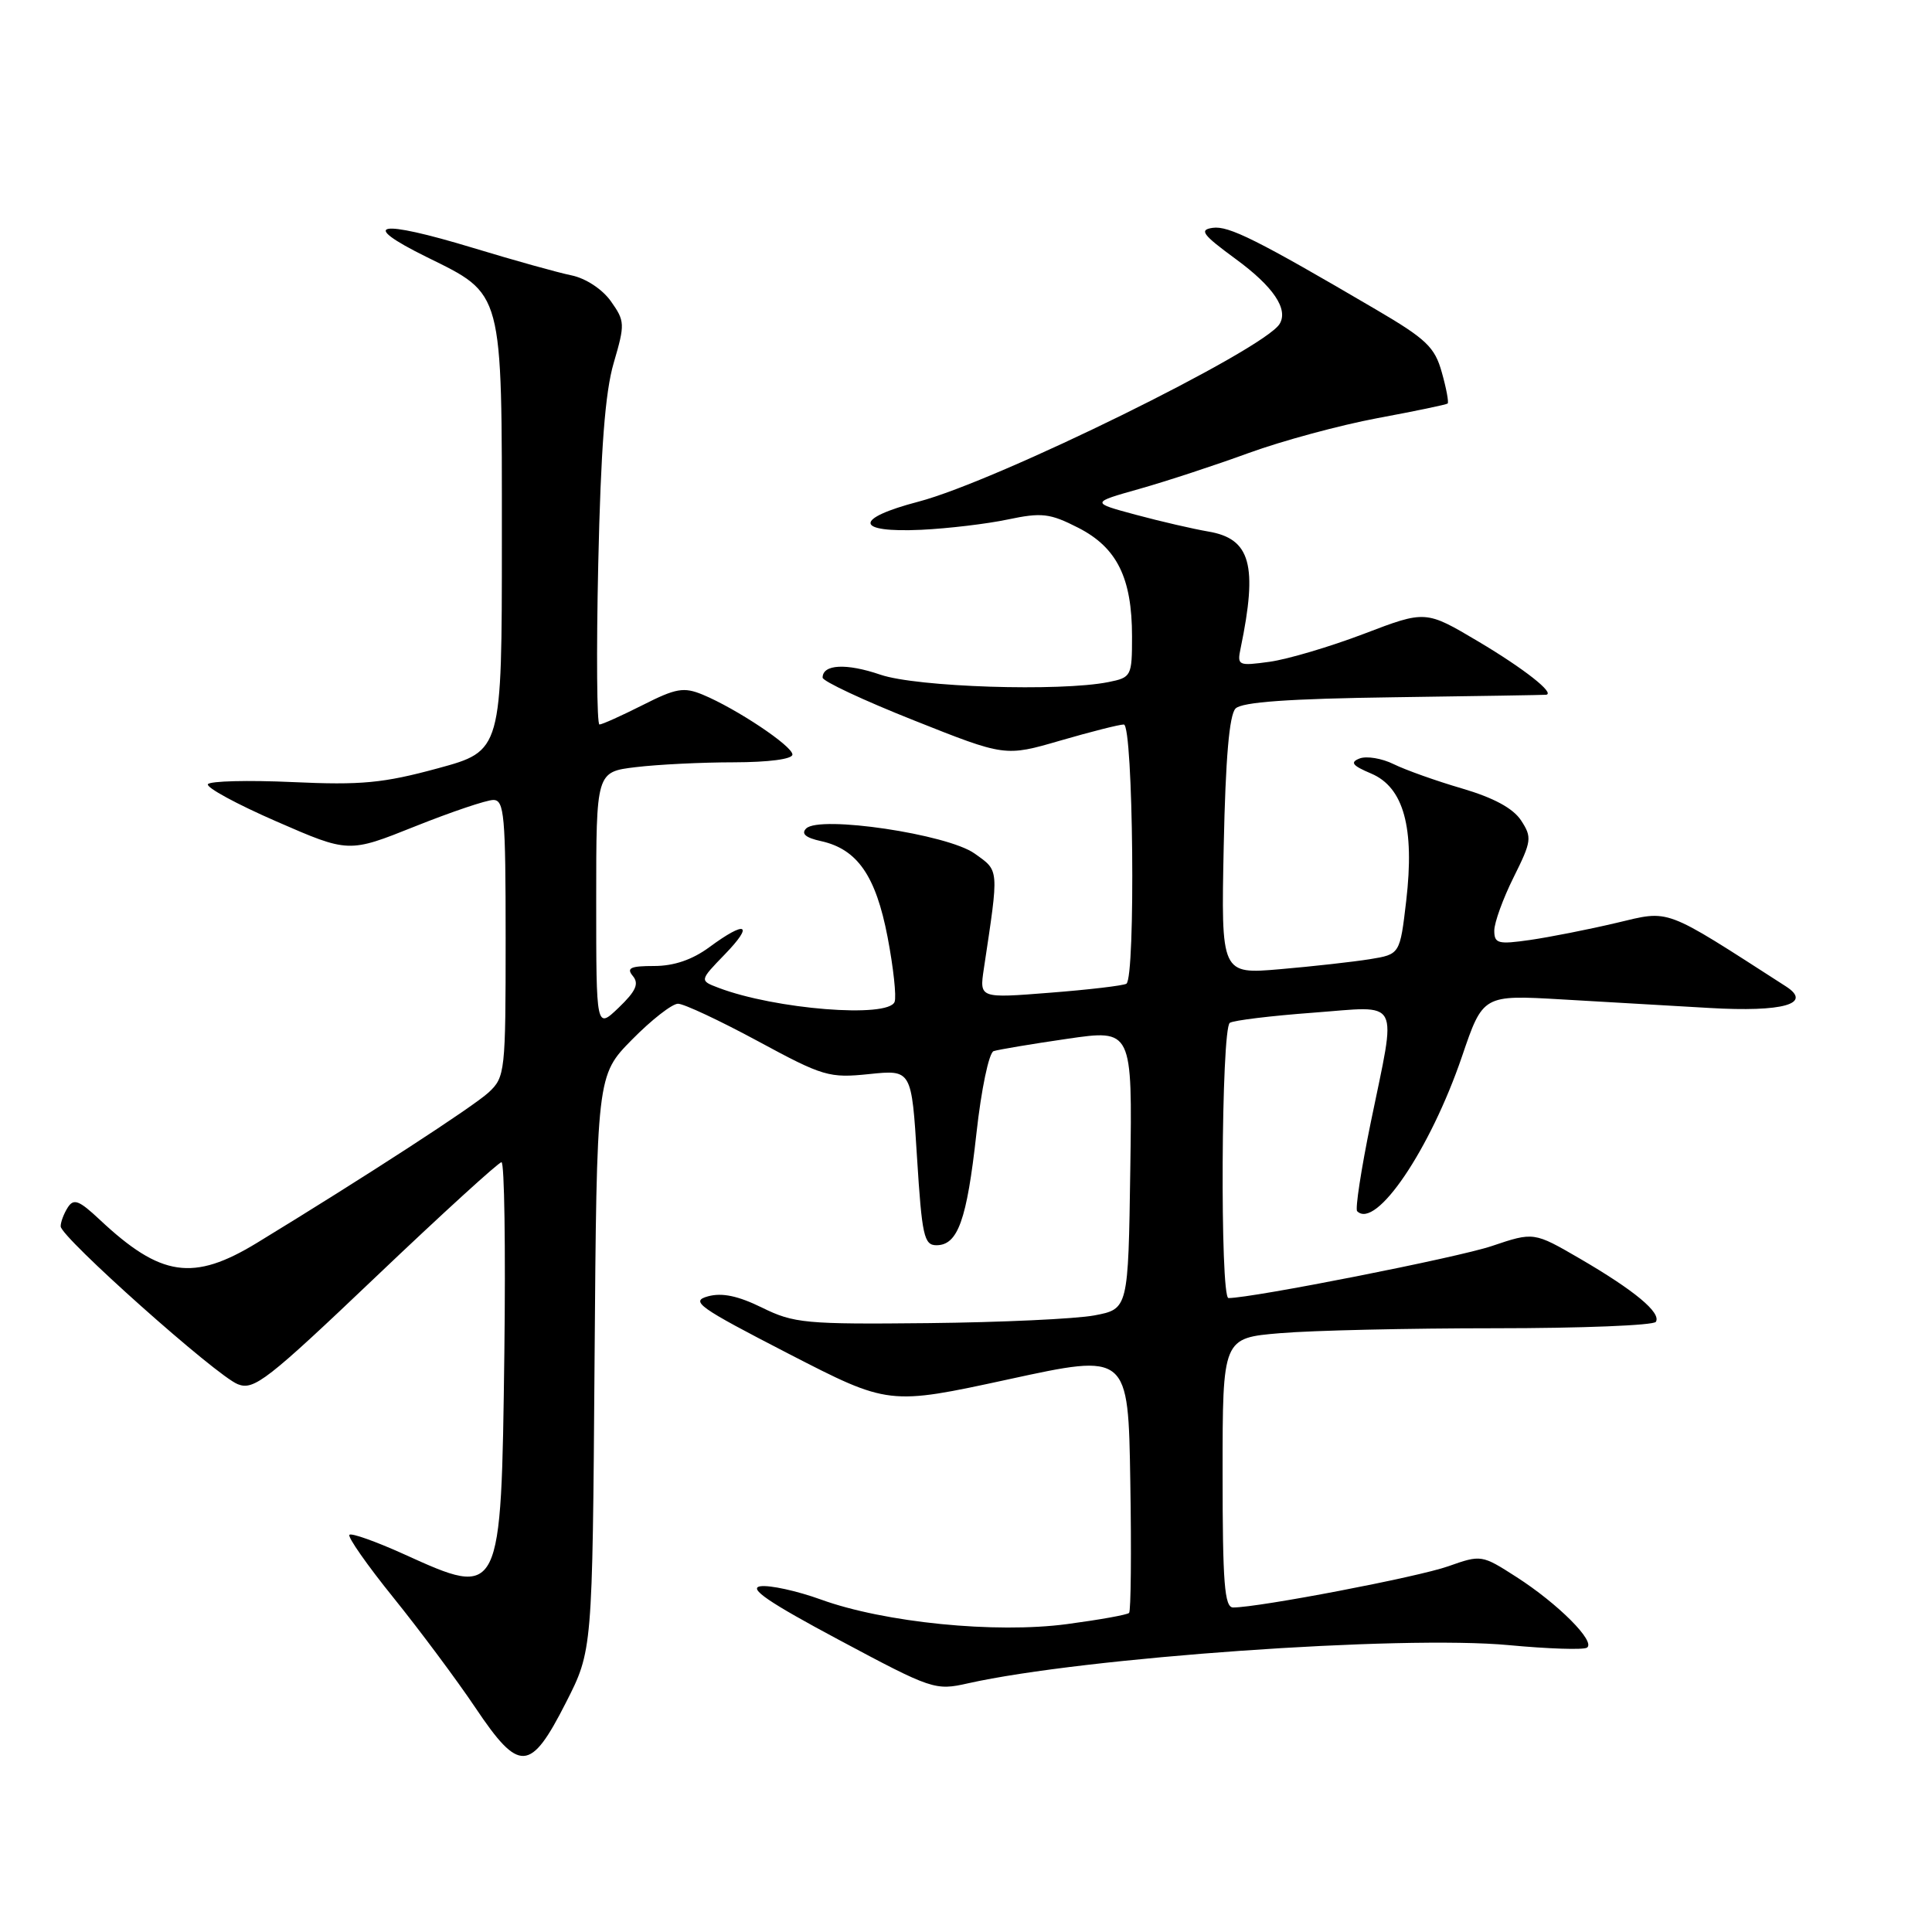 <?xml version="1.0" encoding="UTF-8" standalone="no"?>
<!DOCTYPE svg PUBLIC "-//W3C//DTD SVG 1.1//EN" "http://www.w3.org/Graphics/SVG/1.1/DTD/svg11.dtd" >
<svg xmlns="http://www.w3.org/2000/svg" xmlns:xlink="http://www.w3.org/1999/xlink" version="1.1" viewBox="0 0 256 256">
 <g >
 <path fill="currentColor"
d=" M 74.99 225.60 C 78.50 218.71 78.50 218.71 78.78 180.60 C 79.07 142.50 79.07 142.50 83.75 137.75 C 86.32 135.14 89.06 133.00 89.84 133.00 C 90.62 133.00 95.37 135.23 100.41 137.95 C 109.08 142.64 109.86 142.87 115.18 142.32 C 120.79 141.74 120.79 141.74 121.51 153.37 C 122.16 163.74 122.44 165.00 124.08 165.00 C 126.92 165.00 128.11 161.68 129.38 150.20 C 130.02 144.37 131.04 139.49 131.66 139.28 C 132.26 139.08 136.65 138.34 141.40 137.65 C 150.04 136.39 150.04 136.39 149.77 154.92 C 149.50 173.45 149.50 173.45 145.00 174.30 C 142.53 174.76 132.62 175.22 123.00 175.32 C 106.73 175.49 105.18 175.34 100.98 173.27 C 97.80 171.71 95.68 171.26 93.81 171.77 C 91.42 172.43 92.52 173.20 104.46 179.36 C 117.76 186.21 117.76 186.21 133.63 182.77 C 149.50 179.32 149.50 179.32 149.77 196.30 C 149.93 205.64 149.85 213.48 149.61 213.72 C 149.37 213.97 145.67 214.63 141.40 215.20 C 131.90 216.47 117.18 215.00 108.76 211.94 C 105.60 210.80 102.00 210.01 100.76 210.19 C 99.10 210.44 101.85 212.32 111.16 217.29 C 123.51 223.89 123.92 224.03 128.26 223.05 C 143.58 219.62 185.66 216.65 199.94 217.99 C 205.14 218.48 209.78 218.63 210.27 218.33 C 211.51 217.57 206.47 212.51 200.92 208.95 C 196.34 206.01 196.26 206.00 191.90 207.54 C 187.91 208.96 166.80 213.00 163.40 213.00 C 162.25 213.00 162.00 209.79 162.00 195.15 C 162.00 177.29 162.00 177.29 169.65 176.65 C 173.86 176.29 186.66 176.00 198.09 176.00 C 209.53 176.00 219.12 175.62 219.41 175.15 C 220.15 173.95 216.58 170.99 209.37 166.79 C 203.24 163.23 203.24 163.23 197.66 165.11 C 193.20 166.62 165.94 172.00 162.78 172.00 C 161.64 172.00 161.81 136.23 162.96 135.53 C 163.48 135.20 168.43 134.60 173.96 134.19 C 185.80 133.31 185.08 131.93 181.63 148.74 C 180.36 154.93 179.55 160.22 179.83 160.49 C 182.30 162.97 189.51 152.33 193.72 139.99 C 196.50 131.82 196.50 131.82 207.00 132.43 C 212.78 132.76 221.55 133.27 226.50 133.56 C 236.25 134.13 240.23 133.01 236.64 130.70 C 220.24 120.15 221.40 120.58 214.17 122.29 C 210.50 123.16 205.36 124.17 202.75 124.55 C 198.50 125.16 198.00 125.03 198.00 123.31 C 198.00 122.26 199.15 119.08 200.56 116.25 C 202.95 111.45 203.02 110.96 201.55 108.71 C 200.49 107.10 197.92 105.71 193.74 104.48 C 190.31 103.48 186.22 102.02 184.66 101.25 C 183.10 100.48 181.07 100.15 180.16 100.50 C 178.85 101.01 179.18 101.44 181.69 102.50 C 186.00 104.33 187.46 109.67 186.33 119.37 C 185.50 126.45 185.50 126.45 181.50 127.10 C 179.30 127.45 173.97 128.05 169.65 128.42 C 161.80 129.10 161.80 129.10 162.15 112.10 C 162.39 100.46 162.89 94.71 163.72 93.88 C 164.58 93.02 170.80 92.58 184.72 92.39 C 195.60 92.24 204.67 92.09 204.87 92.06 C 206.10 91.87 201.94 88.60 195.90 85.01 C 188.91 80.86 188.91 80.86 180.74 83.98 C 176.25 85.69 170.62 87.36 168.23 87.69 C 164.06 88.26 163.91 88.19 164.39 85.89 C 166.68 74.86 165.71 71.37 160.10 70.43 C 158.12 70.09 153.81 69.10 150.51 68.21 C 144.52 66.60 144.52 66.60 151.01 64.77 C 154.58 63.76 161.10 61.62 165.50 60.01 C 169.90 58.41 177.55 56.34 182.50 55.41 C 187.45 54.49 191.64 53.62 191.82 53.47 C 191.99 53.32 191.65 51.47 191.05 49.35 C 190.12 45.99 188.99 44.92 182.30 41.00 C 166.57 31.77 162.80 29.89 160.69 30.19 C 158.86 30.45 159.31 31.07 163.71 34.30 C 168.73 37.97 170.75 40.97 169.55 42.93 C 167.41 46.38 132.13 63.74 121.71 66.47 C 113.07 68.73 113.26 70.61 122.09 70.20 C 125.62 70.03 130.78 69.42 133.56 68.83 C 138.04 67.89 139.11 68.01 142.89 69.94 C 148.01 72.56 150.00 76.58 150.00 84.34 C 150.00 89.60 149.91 89.77 146.87 90.38 C 140.46 91.66 121.49 91.05 116.66 89.40 C 112.13 87.85 109.00 88.02 109.00 89.79 C 109.00 90.26 114.44 92.81 121.09 95.45 C 133.18 100.26 133.18 100.26 140.50 98.13 C 144.53 96.96 148.32 96.00 148.91 96.00 C 150.17 96.00 150.49 129.58 149.25 130.35 C 148.84 130.60 144.29 131.14 139.14 131.54 C 129.78 132.28 129.78 132.28 130.36 128.39 C 132.39 114.90 132.43 115.45 129.13 113.09 C 125.53 110.53 108.59 108.01 106.82 109.78 C 106.13 110.47 106.75 111.01 108.78 111.45 C 113.60 112.51 116.05 116.04 117.61 124.17 C 118.38 128.20 118.80 132.06 118.54 132.75 C 117.71 134.94 102.70 133.74 95.21 130.89 C 92.68 129.93 92.68 129.93 96.04 126.46 C 99.95 122.42 98.87 121.91 94.00 125.50 C 91.74 127.17 89.30 128.00 86.68 128.00 C 83.53 128.00 82.97 128.26 83.86 129.33 C 84.70 130.35 84.26 131.33 81.98 133.52 C 79.00 136.37 79.00 136.37 79.00 119.33 C 79.00 102.28 79.00 102.28 84.25 101.65 C 87.14 101.30 92.99 101.01 97.25 101.01 C 101.86 101.00 105.00 100.59 105.00 99.98 C 105.00 98.85 97.58 93.90 93.10 92.04 C 90.60 91.01 89.57 91.19 85.15 93.43 C 82.35 94.84 79.78 96.00 79.43 96.00 C 79.09 96.00 79.01 86.44 79.27 74.75 C 79.61 59.49 80.18 51.97 81.32 48.09 C 82.83 42.93 82.81 42.55 80.94 39.91 C 79.80 38.31 77.61 36.88 75.74 36.49 C 73.96 36.13 68.09 34.49 62.69 32.85 C 50.08 29.03 47.39 29.54 56.50 34.04 C 66.76 39.11 66.50 38.15 66.50 71.50 C 66.50 99.50 66.50 99.50 58.00 101.81 C 50.79 103.77 47.87 104.05 38.77 103.63 C 32.86 103.36 27.82 103.49 27.55 103.91 C 27.29 104.34 31.38 106.56 36.64 108.85 C 46.20 113.02 46.20 113.02 54.97 109.51 C 59.80 107.58 64.48 106.00 65.37 106.00 C 66.82 106.00 67.00 108.07 67.00 124.33 C 67.00 142.04 66.93 142.72 64.75 144.75 C 62.72 146.63 48.42 155.92 34.06 164.68 C 25.60 169.84 21.31 169.21 13.21 161.61 C 10.46 159.03 9.76 158.77 8.97 160.01 C 8.45 160.83 8.03 161.95 8.04 162.50 C 8.05 163.93 28.68 182.32 31.52 183.42 C 33.65 184.26 35.41 182.89 49.82 169.17 C 58.58 160.83 66.07 154.00 66.45 154.00 C 66.84 154.00 67.00 165.36 66.83 179.25 C 66.41 211.82 66.42 211.79 53.53 205.94 C 49.82 204.26 46.56 203.10 46.30 203.37 C 46.03 203.64 48.66 207.40 52.15 211.72 C 55.64 216.05 60.52 222.60 63.00 226.29 C 68.81 234.95 70.28 234.87 74.99 225.60 Z "/>
</g>
</svg>